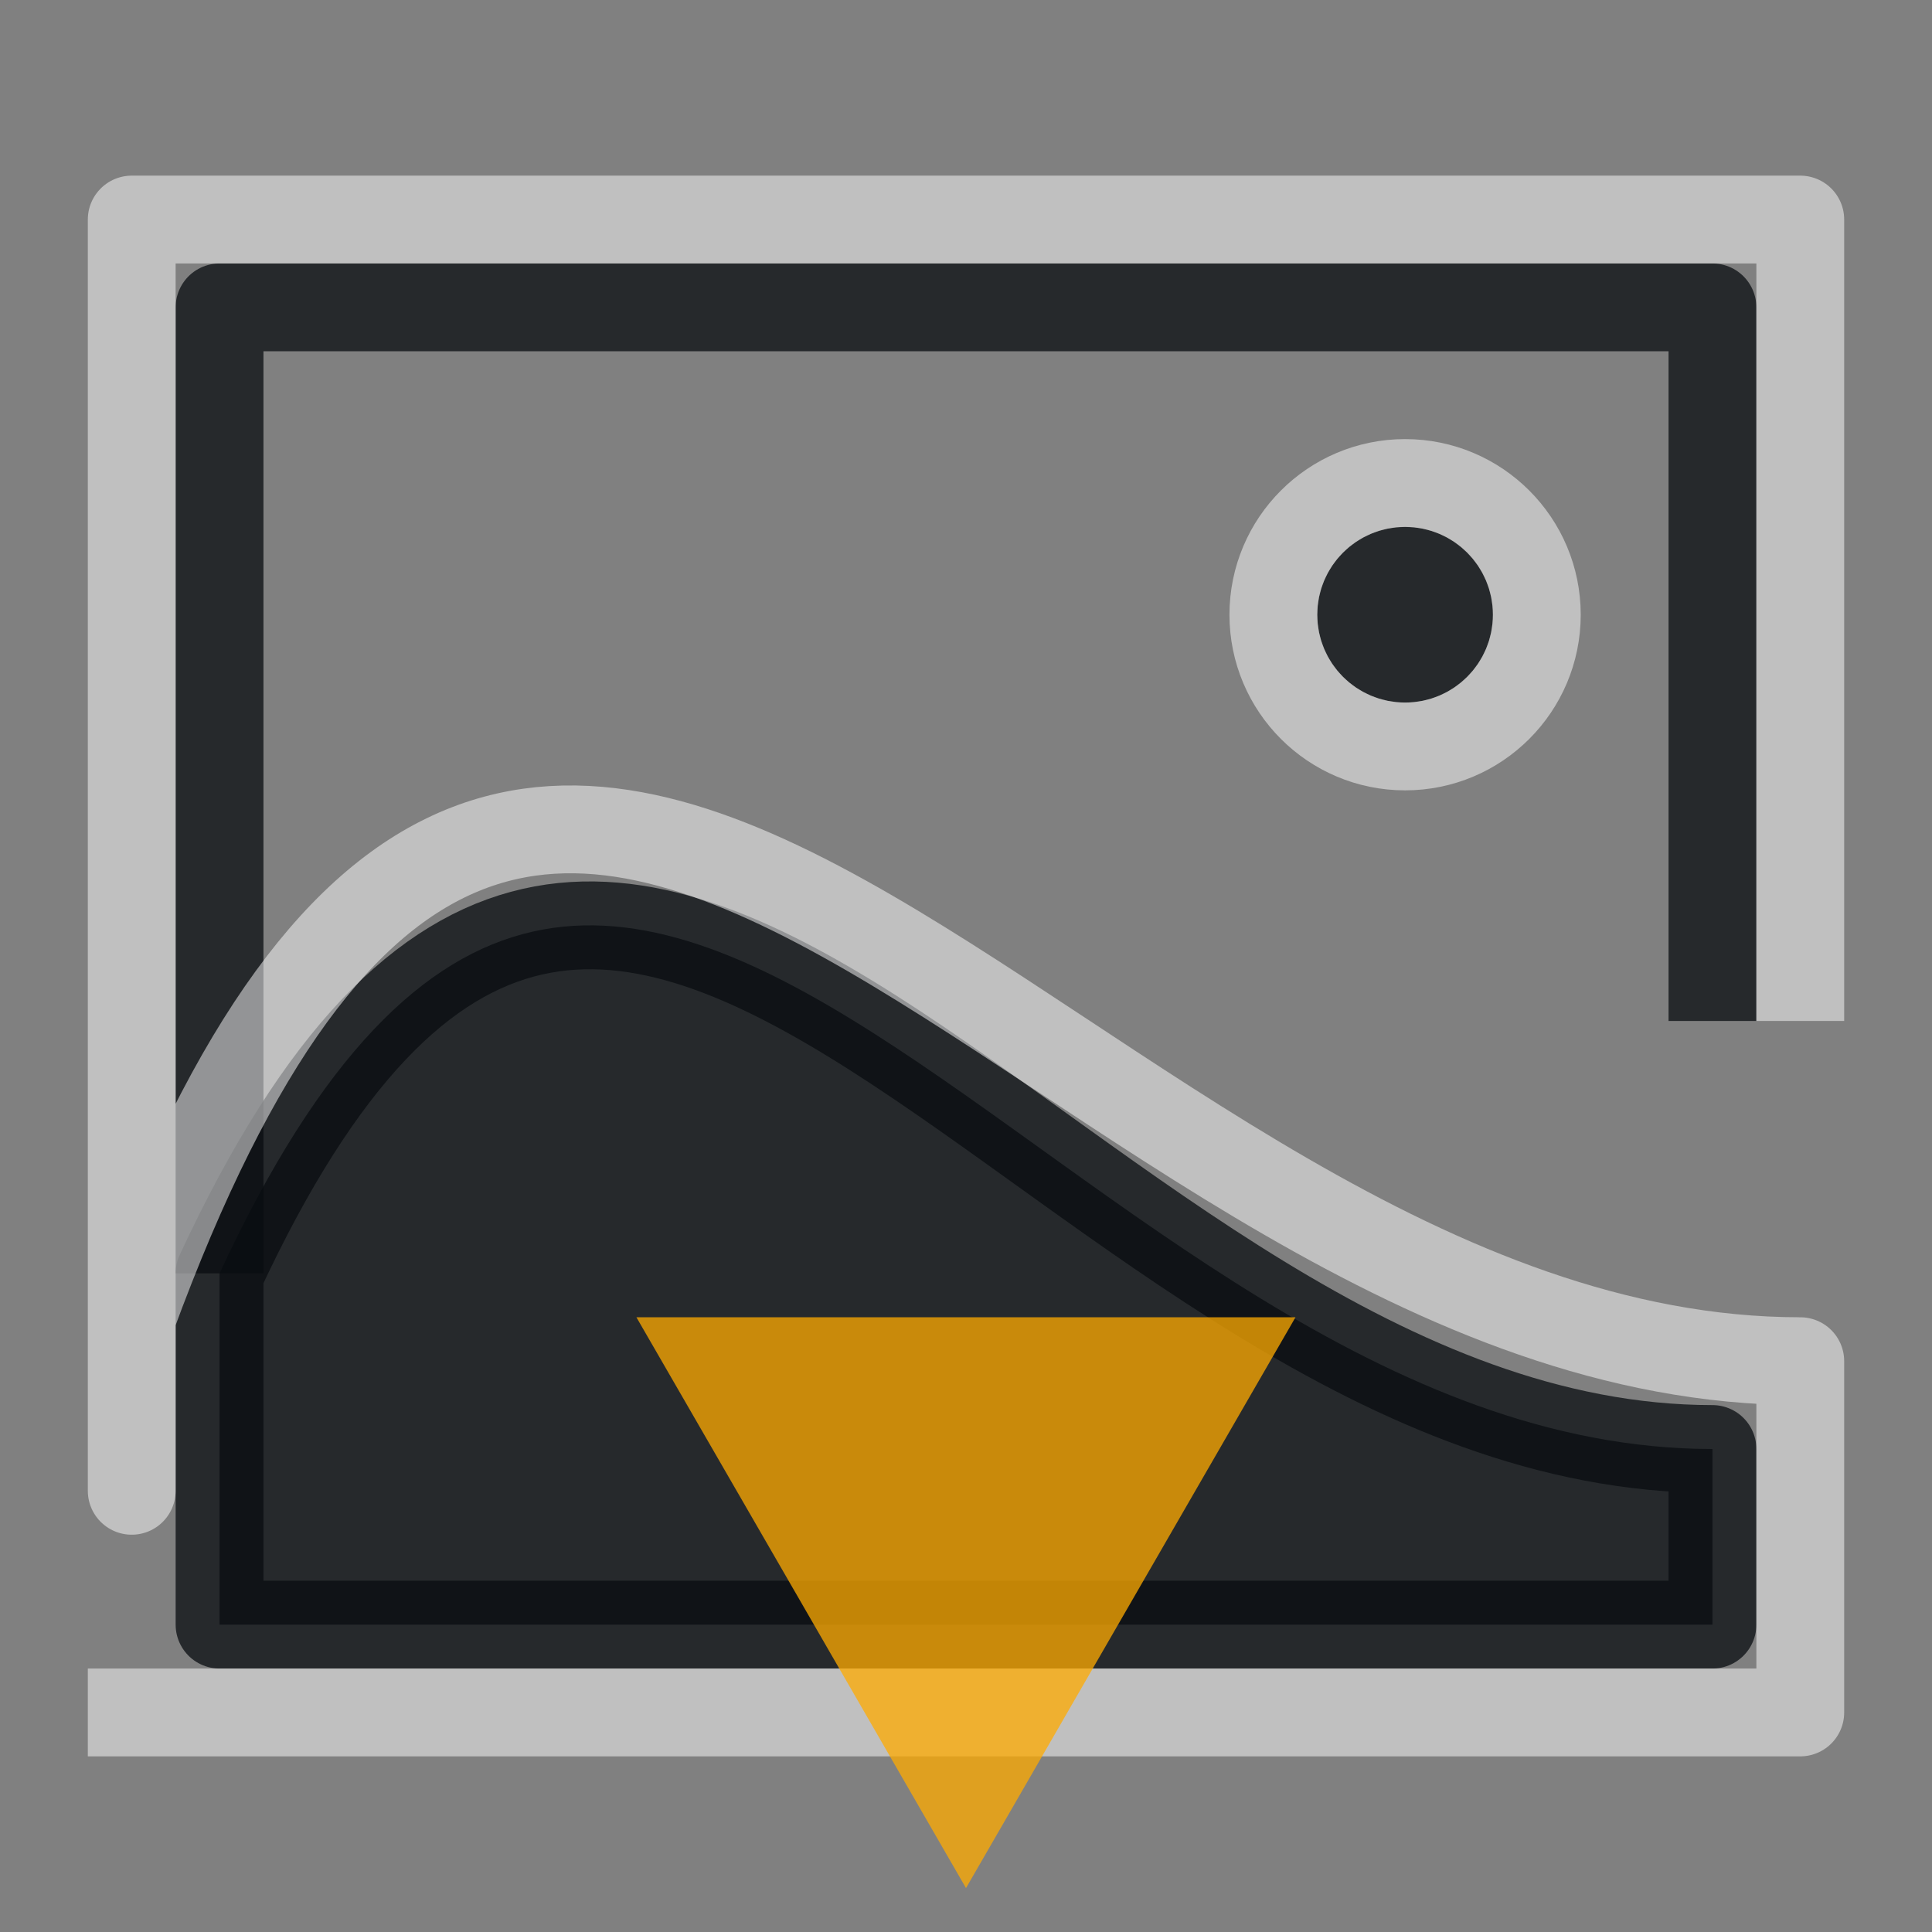 <?xml version="1.0" encoding="UTF-8"?>
<svg id="e" width="22" height="22" version="1.1" xmlns="http://www.w3.org/2000/svg" xmlns:cc="http://creativecommons.org/ns#" xmlns:dc="http://purl.org/dc/elements/1.1/" xmlns:rdf="http://www.w3.org/1999/02/22-rdf-syntax-ns#">
	<rect width="100%" height="100%" fill="#808080" stroke="none"/>
	<defs id="f">
		<style id="current-color-scheme" type="text/css">.ColorScheme-Text {color:#090d11;}.ColorScheme-Background{color:#ffffff;}
			.ColorScheme-NeutralText {
			color:#feab00;
			}</style>
	</defs>
	<circle id="g" class="ColorScheme-Text" cx="16" cy="7" r=".5" style="fill:none;stroke-linejoin:round;stroke-opacity:.75;stroke:currentColor"/>
	<circle id="b" class="ColorScheme-Background" cx="16" cy="7" r="1.5" style="fill:none;stroke-linejoin:round;stroke-opacity:.5;stroke:currentColor"/>
	<path id="h" class="ColorScheme-Text" d="m2.5 14.5v-11h17v8.126" style="fill:none;stroke-linejoin:round;stroke-opacity:.75;stroke:currentColor"/>
	<path id="d" class="ColorScheme-Text" d="m19.5 18.5v-2c-7.438 0-12.373-11.963-17-2v4z" style="fill-opacity:.75;fill:currentColor;stroke-linejoin:round;stroke-opacity:.75;stroke:currentColor"/>
	<path id="c" class="ColorScheme-Background" d="m1 19.5h19.5v-4c-8.415 0-14.313-13.286-19-0.5v1.976-14.476h19v9.126" style="fill:none;stroke-linejoin:round;stroke-opacity:.5;stroke:currentColor"/>
	<path id="i" class="ColorScheme-NeutralText" d="m7.247 15h7.505l-1.876 3.25-1.876 3.25-1.876-3.25z" style="fill-opacity:.75;fill:currentColor"/>
</svg>
